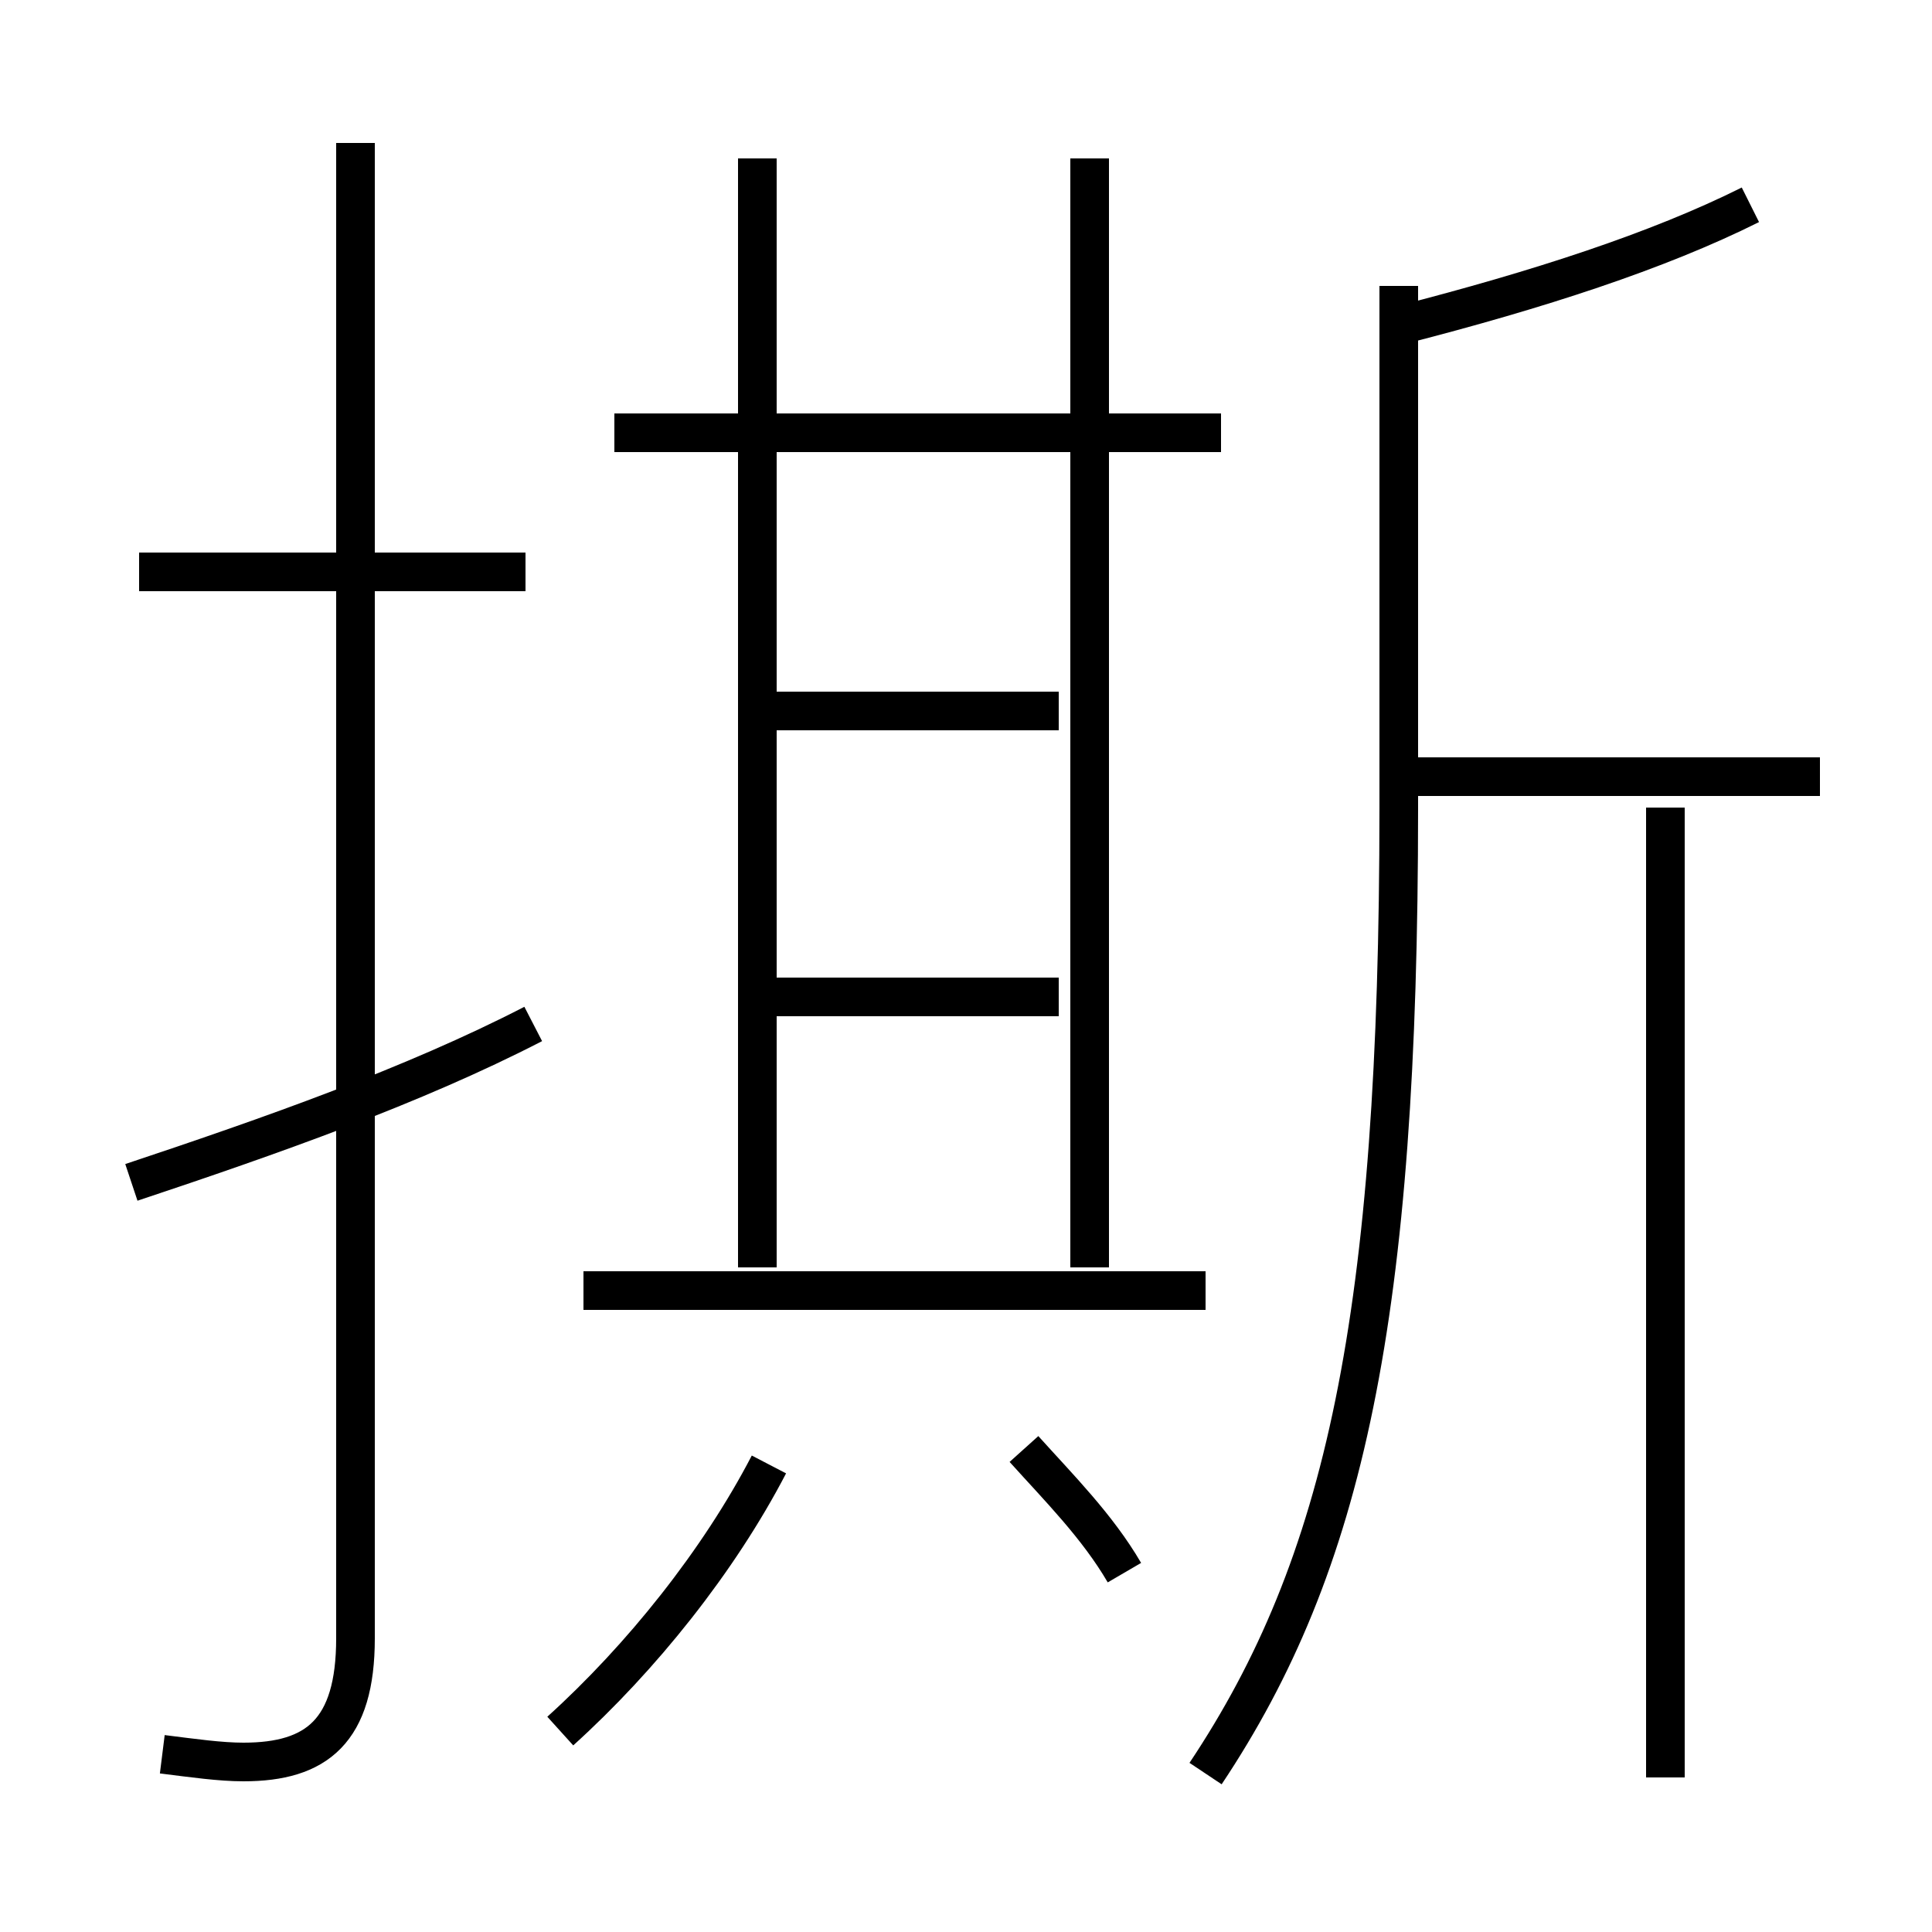 <?xml version='1.0' encoding='utf8'?>
<svg viewBox="0.0 -6.0 50.0 50.0" version="1.1" xmlns="http://www.w3.org/2000/svg">
<rect x="0.0" y="-6.0" width="50.0" height="50.0" fill="#808080" stroke="none"/>
<rect x="-1000" y="-1000" width="2000" height="2000" stroke="white" fill="white"/>
<g style="fill:white;stroke:#000000;  stroke-width:1">
<path d="M 4.2 1.4 C 5.0 1.5 5.7 1.6 6.3 1.6 C 8.2 1.6 9.2 0.8 9.2 -1.6 L 9.2 -40.3 M 14.5 0.8 C 16.6 -1.1 18.6 -3.6 19.9 -6.1 M 3.4 -13.4 C 7.0 -14.6 10.7 -15.9 13.8 -17.5 M 29.1 -3.3 C 28.4 -4.5 27.4 -5.5 26.5 -6.5 M 31.2 -10.6 L 15.1 -10.6 M 13.6 -29.2 L 3.6 -29.2 M 27.4 -18.2 L 19.4 -18.2 M 19.6 -11.2 L 19.6 -39.9 M 27.4 -25.6 L 19.4 -25.6 M 31.2 1.9 C 34.8 -3.5 36.2 -9.9 36.2 -23.1 L 36.2 -36.6 M 43.1 2.0 L 43.1 -23.1 M 28.2 -11.2 L 28.2 -39.9 M 31.6 -32.8 L 15.9 -32.8 M 47.1 -23.9 L 35.9 -23.9 M 36.3 -35.6 C 39.8 -36.5 42.9 -37.5 45.3 -38.7" transform="translate(0.0 38.0)" />
</g>
</svg>